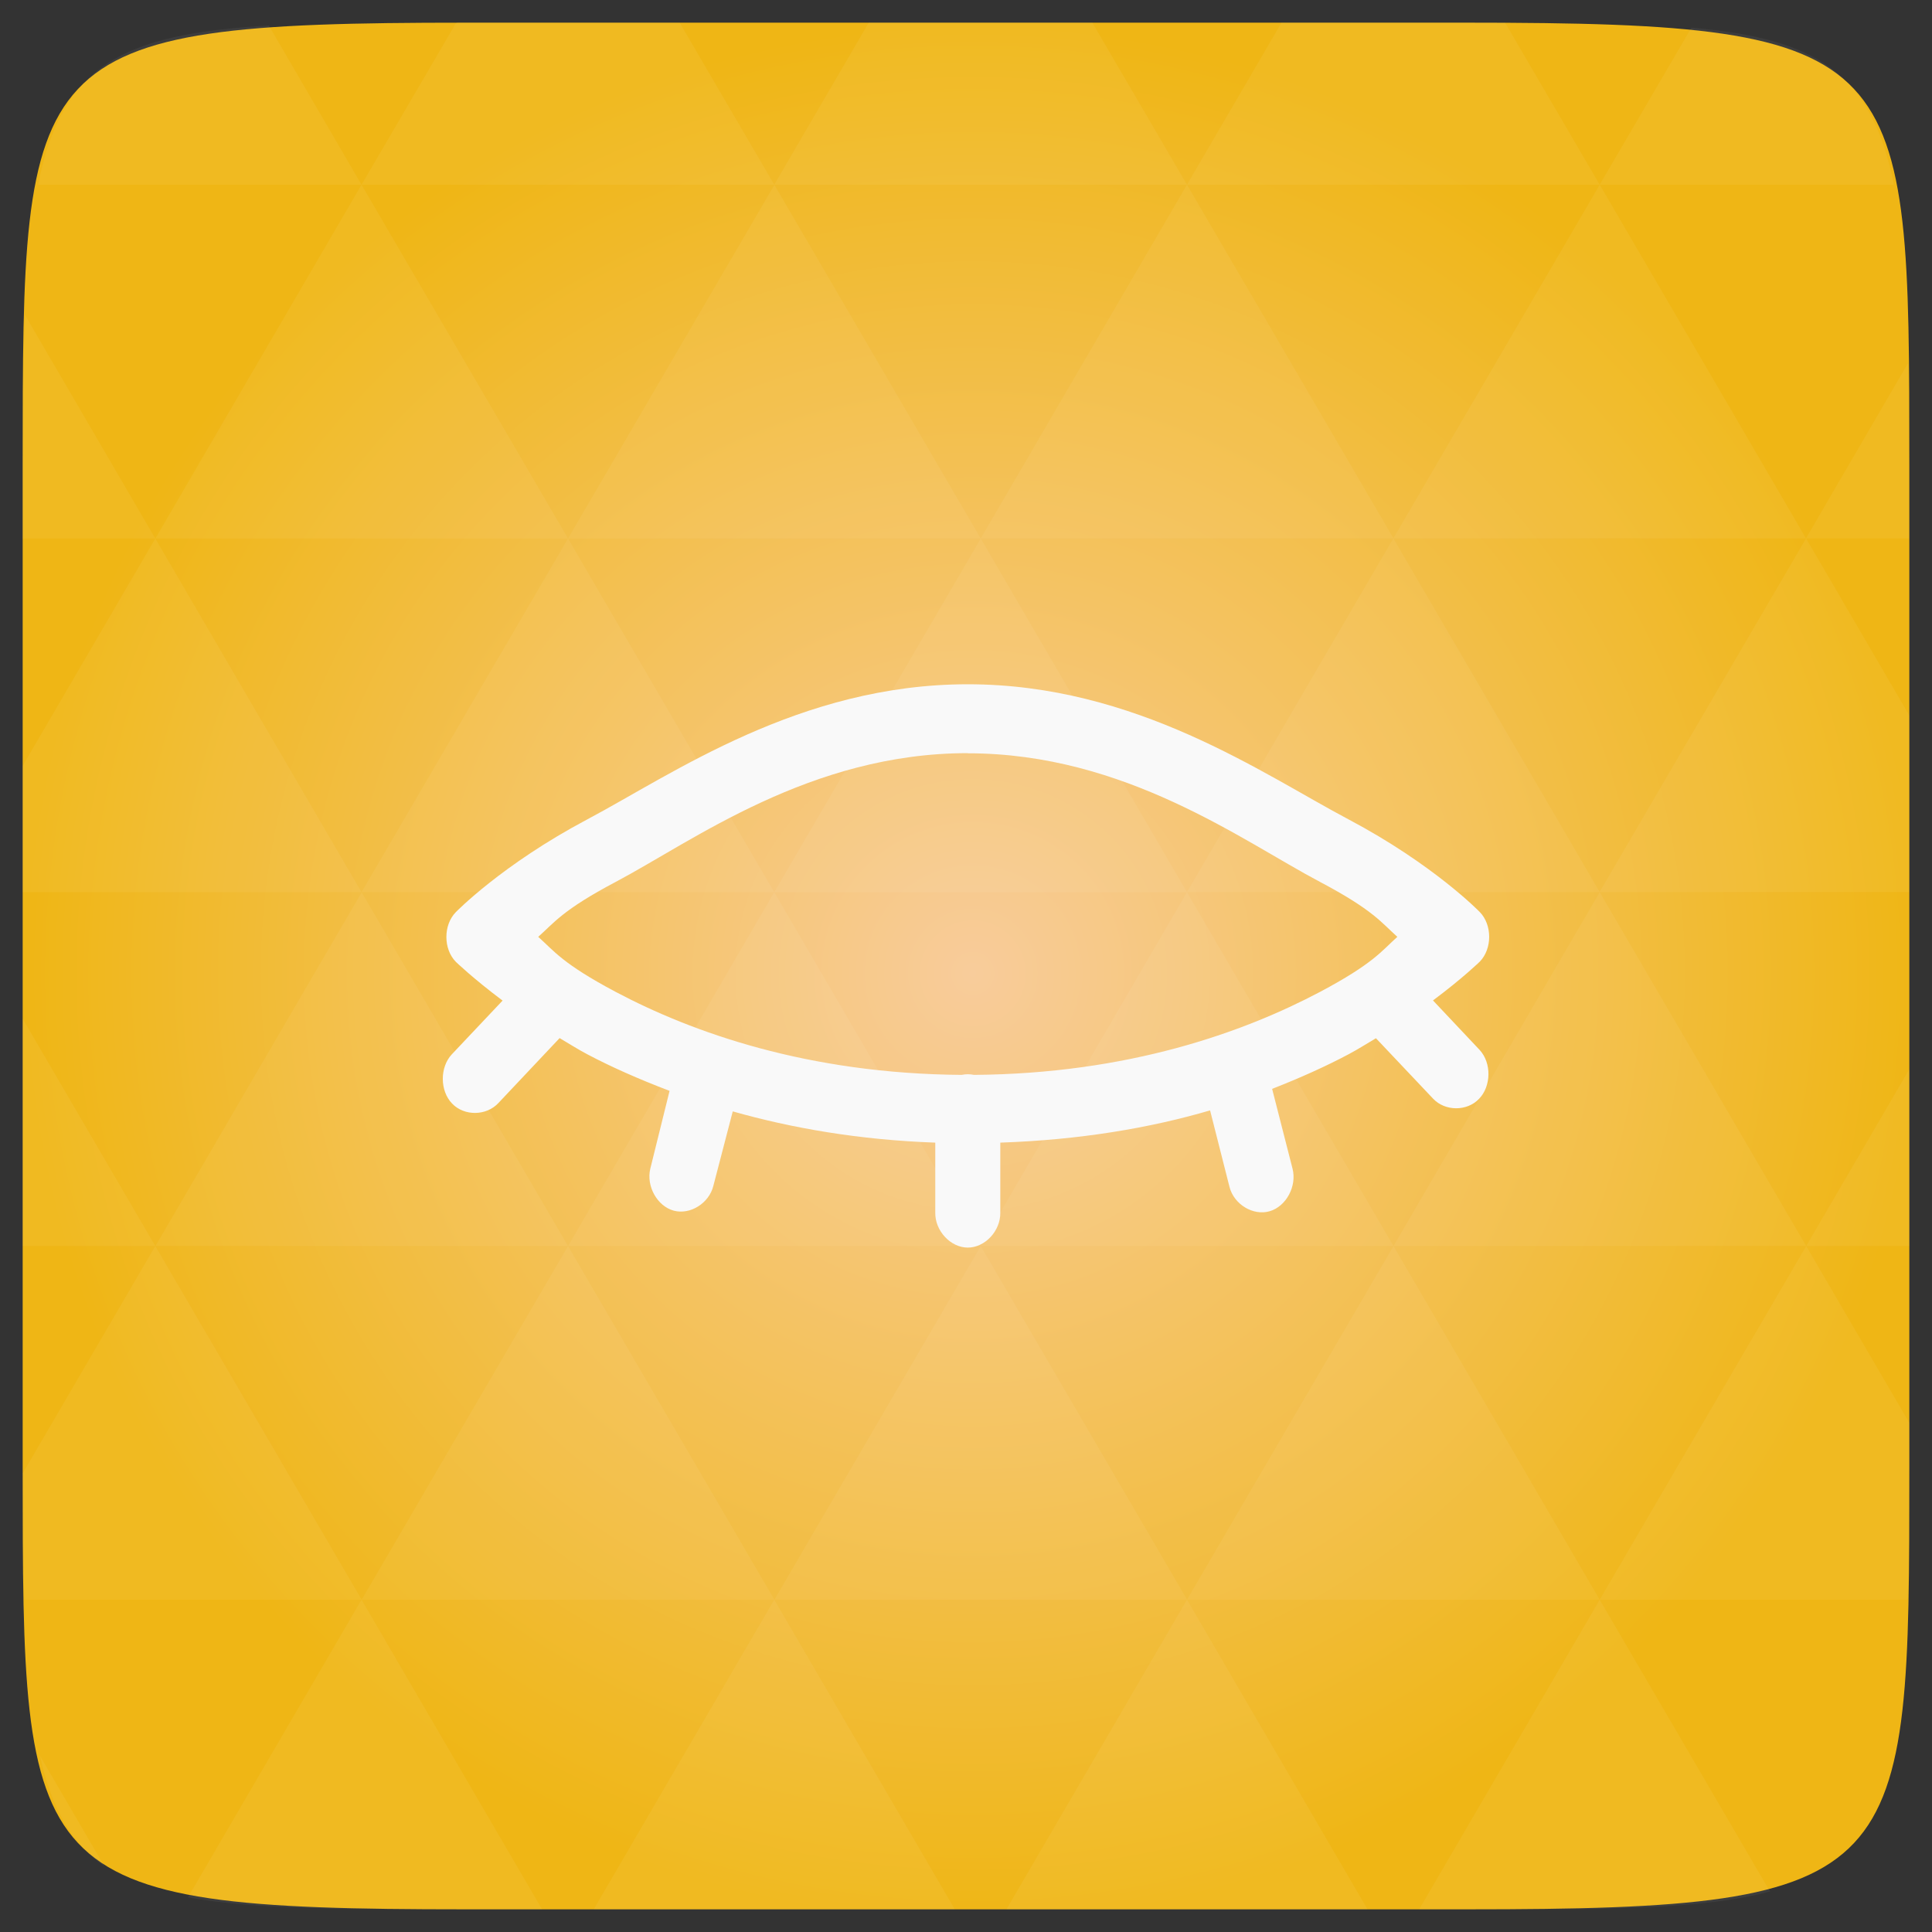 <?xml version="1.0" encoding="UTF-8" standalone="no"?>
<svg
   xmlns:dc="http://purl.org/dc/elements/1.1/"
   xmlns:cc="http://creativecommons.org/ns#"
   xmlns:rdf="http://www.w3.org/1999/02/22-rdf-syntax-ns#"
   xmlns:svg="http://www.w3.org/2000/svg"
   xmlns="http://www.w3.org/2000/svg"
   xmlns:xlink="http://www.w3.org/1999/xlink"
   xmlns:sodipodi="http://sodipodi.sourceforge.net/DTD/sodipodi-0.dtd"
   xmlns:inkscape="http://www.inkscape.org/namespaces/inkscape"
   width="48"
   viewBox="0 0 13.547 13.547"
   height="48"
   id="svg2"
   version="1.1"
   inkscape:version="0.48.4 r9939"
   sodipodi:docname="system-suspend.svg">
  <rect x="0" y="0" width="13.547" height="13.547" fill="#333333" stroke="none"/>
  <sodipodi:namedview
     pagecolor="#ffffff"
     bordercolor="#666666"
     borderopacity="1"
     objecttolerance="10"
     gridtolerance="10"
     guidetolerance="10"
     inkscape:pageopacity="0"
     inkscape:pageshadow="2"
     inkscape:window-width="672"
     inkscape:window-height="480"
     id="namedview30"
     showgrid="false"
     inkscape:zoom="4.9166667"
     inkscape:cx="27.254237"
     inkscape:cy="24"
     inkscape:window-x="0"
     inkscape:window-y="0"
     inkscape:window-maximized="0"
     inkscape:current-layer="svg2" />
  <defs
     id="defs4">
    <linearGradient
       id="0">
      <stop
         stop-color="#d79808"
         id="stop7" />
      <stop
         offset="1"
         stop-color="#ffd314"
         id="stop9" />
    </linearGradient>
    <linearGradient
       gradientTransform="matrix(0.282,0,0,0.282,0,-283.453)"
       xlink:href="#0"
       id="1"
       y1="1050.36"
       x2="0"
       y2="1006.36"
       gradientUnits="userSpaceOnUse" />
    <radialGradient
       r="128"
       cy="160"
       cx="148.004"
       gradientTransform="matrix(0.052,0,0,0.052,-0.875,-1.495)"
       gradientUnits="userSpaceOnUse"
       id="radialGradient3009"
       xlink:href="#radial0"
       inkscape:collect="always" />
    <radialGradient
       cx="148.004"
       cy="160"
       gradientTransform="matrix(0.183,0,0,0.183,-3.1,-5.297)"
       id="radial0"
       r="128"
       gradientUnits="userSpaceOnUse">
      <stop
         offset="0"
         style="stop-color:#f8cc9b;stop-opacity:1;"
         id="stop7-4" />
      <stop
         offset="1"
         style="stop-color:#efb615;stop-opacity:1;"
         id="stop9-2" />
    </radialGradient>
    <radialGradient
       r="128"
       cy="160"
       cx="148.004"
       gradientTransform="matrix(0.052,0,0,0.052,-0.875,-1.495)"
       gradientUnits="userSpaceOnUse"
       id="radialGradient3038"
       xlink:href="#radial0"
       inkscape:collect="always" />
  </defs>
  <path
     inkscape:connector-curvature="0"
     style="fill:url(#radialGradient3038)"
     d="m 13.388,3.259 0,7.029 c 0,2.893 0,3.1 -3.1,3.1 l -7.028,0 c -3.101,0 -3.101,-0.207 -3.101,-3.1 l 0,-7.029 c 0,-2.893 0,-3.1 3.101,-3.1 l 7.028,0 c 3.1,0 3.1,0.207 3.1,3.1 z"
     id="path11" />
  <path
     inkscape:connector-curvature="0"
     id="path15"
     d="m 10.799,13.388 c 0.718,-0.003 1.236,-0.023 1.612,-0.125 l -1.194,-2.046 -1.266,2.171 0.336,0 c 0.181,0 0.351,0 0.512,0 z M 11.217,11.217 9.771,8.737 8.323,11.217 z m 0,0 2.16,0 c 0.009,-0.275 0.011,-0.582 0.011,-0.93 l 0,-0.31 -0.723,-1.24 z M 12.665,8.737 11.217,6.256 9.771,8.737 z m 0,0 0.723,0 0,-1.24 z m -2.894,0 L 8.323,6.256 6.877,8.737 z m -2.894,0 -1.447,2.48 2.894,0 z m 0,0 L 5.429,6.256 3.983,8.737 z m -2.894,0 -1.447,2.48 2.894,0 z m 0,0 -1.447,-2.48 -1.446,2.48 z m -2.894,0 -0.93,1.594 c 0,0.33 0.003,0.624 0.011,0.886 l 2.366,0 z m 0,0 -0.93,-1.594 0,1.594 z m 1.446,2.48 -1.217,2.087 c 0.451,0.083 1.075,0.084 1.941,0.084 l 0.542,0 z m 0,-4.961 -1.446,-2.48 -0.93,1.594 0,0.886 z m 0,0 2.894,0 L 3.983,3.776 z M 3.983,3.776 2.535,1.295 1.089,3.776 z m 0,0 2.894,0 -1.447,-2.48 z M 5.429,1.295 4.766,0.159 l -1.506,0 c -0.022,0 -0.04,0 -0.061,0 L 2.535,1.295 z m 0,0 2.894,0 -0.664,-1.137 -1.567,0 z m 2.894,0 2.894,0 -0.664,-1.137 c -0.088,0 -0.172,0 -0.266,0 l -1.301,0 z m 0,0 -1.446,2.48 2.894,0 z m 1.447,2.48 2.894,0 -1.447,-2.48 z m 0,0 -1.447,2.48 2.894,0 z m 1.446,2.48 2.171,0 0,-1.24 -0.723,-1.24 z m 1.447,-2.48 0.723,0 0,-0.517 c 0,-0.258 -0.002,-0.494 -0.007,-0.712 z M 8.323,6.256 6.877,3.776 5.429,6.256 z m 2.894,-4.961 2.063,0 C 13.123,0.517 12.747,0.271 11.86,0.194 z m -8.682,0 -0.65,-1.116 C 0.852,0.238 0.434,0.461 0.267,1.295 z M 1.089,3.776 0.175,2.208 c -0.012,0.303 -0.017,0.652 -0.017,1.051 l 0,0.517 z m 4.34,7.441 -1.266,2.171 2.532,0 z m 2.894,0 -1.266,2.171 2.532,0 z m -7.591,1.869 -0.452,-0.775 c 0.083,0.372 0.222,0.615 0.452,0.775 z"
     style="fill:#ffffff;fill-opacity:0.051" />
  <path
     d="m 6.786,4.798 c -1.18,0 -2.071,0.631 -2.669,0.948 -0.598,0.317 -0.921,0.65 -0.921,0.65 -0.088,0.09 -0.088,0.258 0,0.348 0,0 0.12,0.116 0.328,0.272 L 3.168,7.393 c -0.085,0.091 -0.084,0.256 0.002,0.345 0.086,0.09 0.242,0.087 0.326,-0.005 L 3.924,7.279 c 0.061,0.036 0.125,0.077 0.193,0.113 0.168,0.089 0.365,0.176 0.578,0.257 L 4.56,8.194 C 4.53,8.317 4.608,8.457 4.724,8.489 4.84,8.52 4.972,8.437 5.002,8.315 L 5.138,7.793 c 0.409,0.116 0.883,0.2 1.42,0.219 l 0,0.491 c -0.002,0.128 0.108,0.245 0.228,0.245 0.121,0 0.23,-0.117 0.228,-0.245 l 0,-0.491 C 7.574,7.993 8.065,7.909 8.485,7.786 L 8.621,8.322 C 8.652,8.445 8.787,8.527 8.903,8.493 9.019,8.459 9.095,8.317 9.063,8.194 L 8.92,7.635 c 0.197,-0.077 0.379,-0.159 0.535,-0.242 0.068,-0.036 0.132,-0.077 0.193,-0.113 l 0.4,0.423 c 0.084,0.09 0.238,0.091 0.323,0.002 0.086,-0.089 0.088,-0.251 0.005,-0.342 L 10.048,7.015 c 0.209,-0.156 0.328,-0.272 0.328,-0.272 0.088,-0.09 0.088,-0.258 0,-0.348 0,0 -0.322,-0.333 -0.921,-0.65 C 8.857,5.429 7.966,4.798 6.786,4.798 z m 0,0.484 c 1.104,0 1.926,0.615 2.47,0.902 0.373,0.197 0.431,0.286 0.542,0.385 C 9.687,6.669 9.629,6.757 9.256,6.955 8.719,7.239 7.911,7.529 6.829,7.537 c -0.028,-0.006 -0.057,-0.006 -0.086,0 C 5.662,7.529 4.853,7.239 4.317,6.955 3.944,6.757 3.886,6.669 3.774,6.569 3.886,6.47 3.944,6.381 4.317,6.184 4.861,5.896 5.682,5.281 6.786,5.281 z"
     fill="#2d2d2d"
     color="#000000"
     id="path28"
     style="fill:#f9f9f9;fill-opacity:1" />
</svg>
